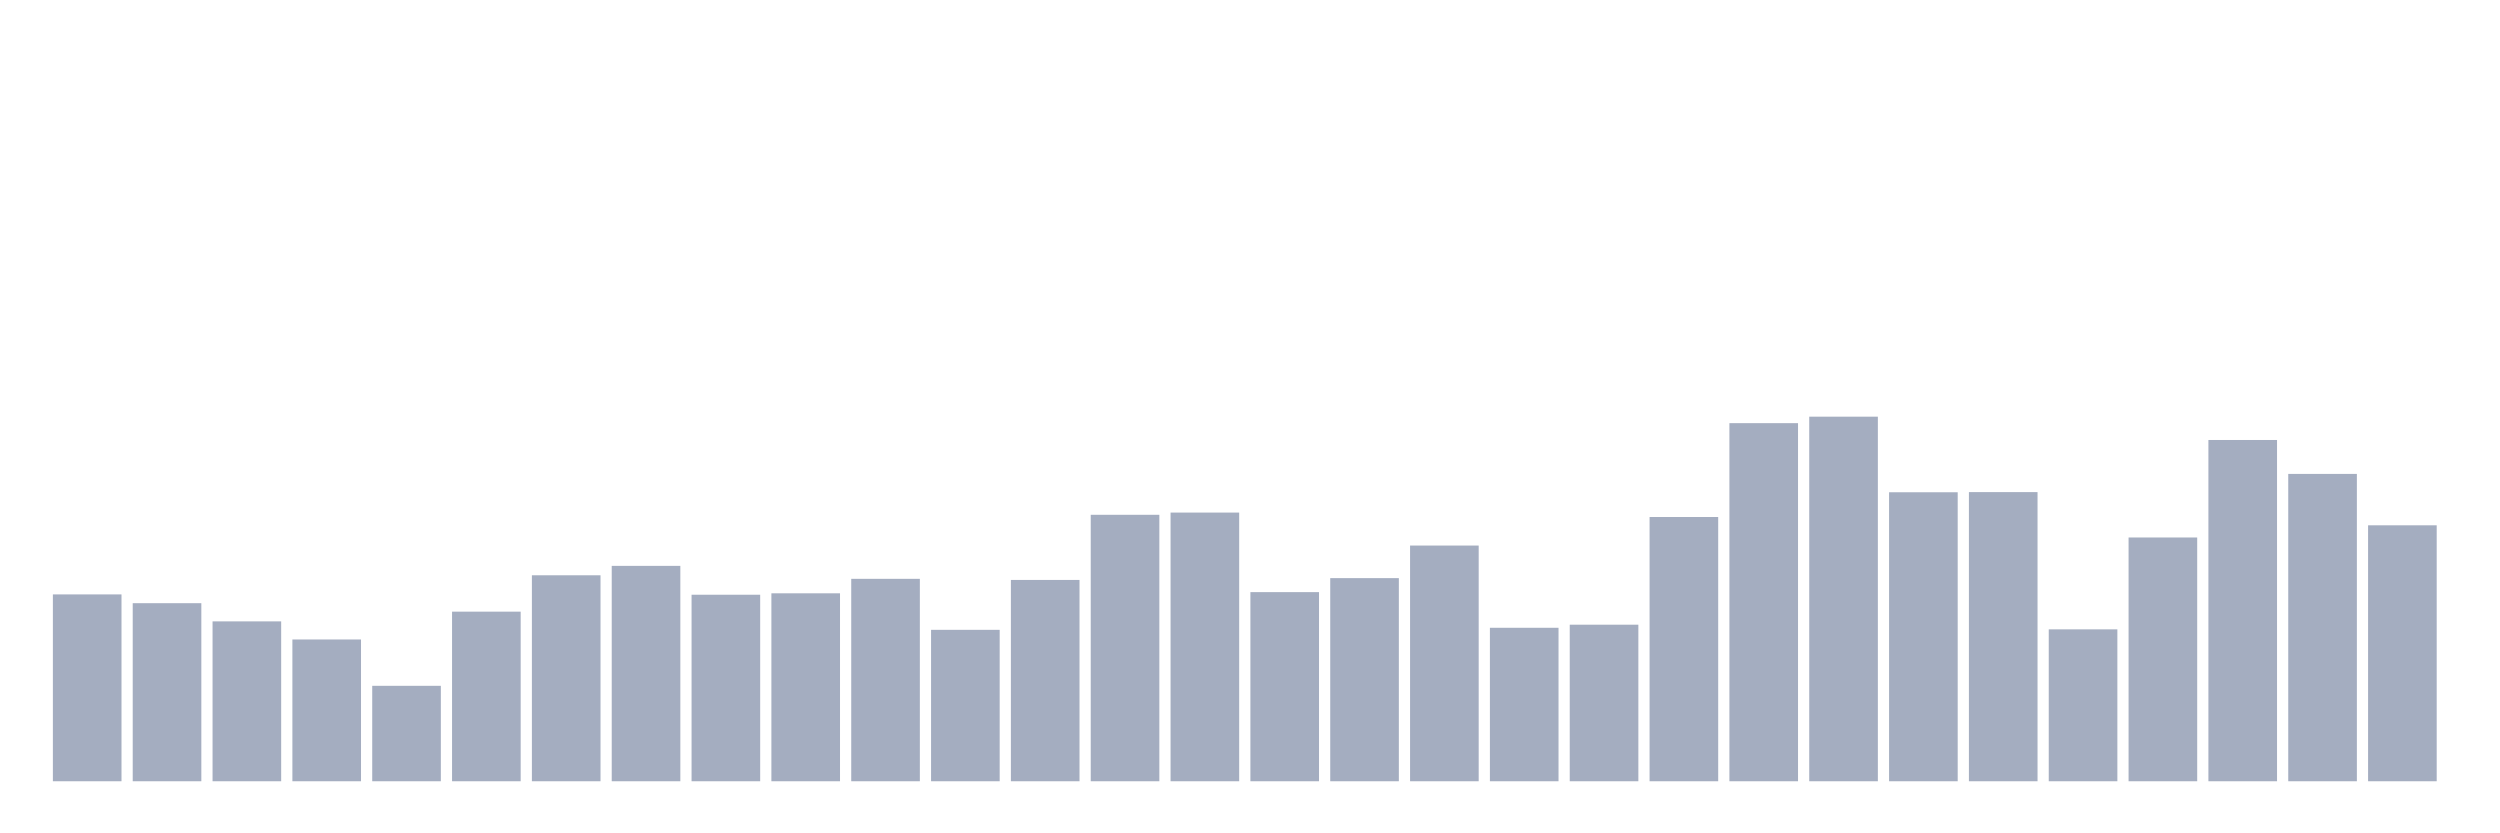 <svg xmlns="http://www.w3.org/2000/svg" viewBox="0 0 480 160"><g transform="translate(10,10)"><rect class="bar" x="0.153" width="13.175" y="104.127" height="35.873" fill="rgb(164,173,192)"></rect><rect class="bar" x="15.482" width="13.175" y="105.812" height="34.188" fill="rgb(164,173,192)"></rect><rect class="bar" x="30.81" width="13.175" y="109.304" height="30.696" fill="rgb(164,173,192)"></rect><rect class="bar" x="46.138" width="13.175" y="112.78" height="27.22" fill="rgb(164,173,192)"></rect><rect class="bar" x="61.466" width="13.175" y="121.676" height="18.324" fill="rgb(164,173,192)"></rect><rect class="bar" x="76.794" width="13.175" y="107.437" height="32.563" fill="rgb(164,173,192)"></rect><rect class="bar" x="92.123" width="13.175" y="100.453" height="39.547" fill="rgb(164,173,192)"></rect><rect class="bar" x="107.451" width="13.175" y="98.647" height="41.353" fill="rgb(164,173,192)"></rect><rect class="bar" x="122.779" width="13.175" y="104.188" height="35.812" fill="rgb(164,173,192)"></rect><rect class="bar" x="138.107" width="13.175" y="103.915" height="36.085" fill="rgb(164,173,192)"></rect><rect class="bar" x="153.436" width="13.175" y="101.136" height="38.864" fill="rgb(164,173,192)"></rect><rect class="bar" x="168.764" width="13.175" y="110.928" height="29.072" fill="rgb(164,173,192)"></rect><rect class="bar" x="184.092" width="13.175" y="101.349" height="38.651" fill="rgb(164,173,192)"></rect><rect class="bar" x="199.42" width="13.175" y="88.84" height="51.16" fill="rgb(164,173,192)"></rect><rect class="bar" x="214.748" width="13.175" y="88.415" height="51.585" fill="rgb(164,173,192)"></rect><rect class="bar" x="230.077" width="13.175" y="103.687" height="36.313" fill="rgb(164,173,192)"></rect><rect class="bar" x="245.405" width="13.175" y="101" height="39" fill="rgb(164,173,192)"></rect><rect class="bar" x="260.733" width="13.175" y="94.745" height="45.255" fill="rgb(164,173,192)"></rect><rect class="bar" x="276.061" width="13.175" y="110.534" height="29.466" fill="rgb(164,173,192)"></rect><rect class="bar" x="291.39" width="13.175" y="109.941" height="30.059" fill="rgb(164,173,192)"></rect><rect class="bar" x="306.718" width="13.175" y="89.265" height="50.735" fill="rgb(164,173,192)"></rect><rect class="bar" x="322.046" width="13.175" y="71.245" height="68.755" fill="rgb(164,173,192)"></rect><rect class="bar" x="337.374" width="13.175" y="70" height="70" fill="rgb(164,173,192)"></rect><rect class="bar" x="352.702" width="13.175" y="84.513" height="55.487" fill="rgb(164,173,192)"></rect><rect class="bar" x="368.031" width="13.175" y="84.483" height="55.517" fill="rgb(164,173,192)"></rect><rect class="bar" x="383.359" width="13.175" y="110.837" height="29.163" fill="rgb(164,173,192)"></rect><rect class="bar" x="398.687" width="13.175" y="93.197" height="46.803" fill="rgb(164,173,192)"></rect><rect class="bar" x="414.015" width="13.175" y="74.478" height="65.522" fill="rgb(164,173,192)"></rect><rect class="bar" x="429.344" width="13.175" y="80.991" height="59.009" fill="rgb(164,173,192)"></rect><rect class="bar" x="444.672" width="13.175" y="90.859" height="49.141" fill="rgb(164,173,192)"></rect></g></svg>